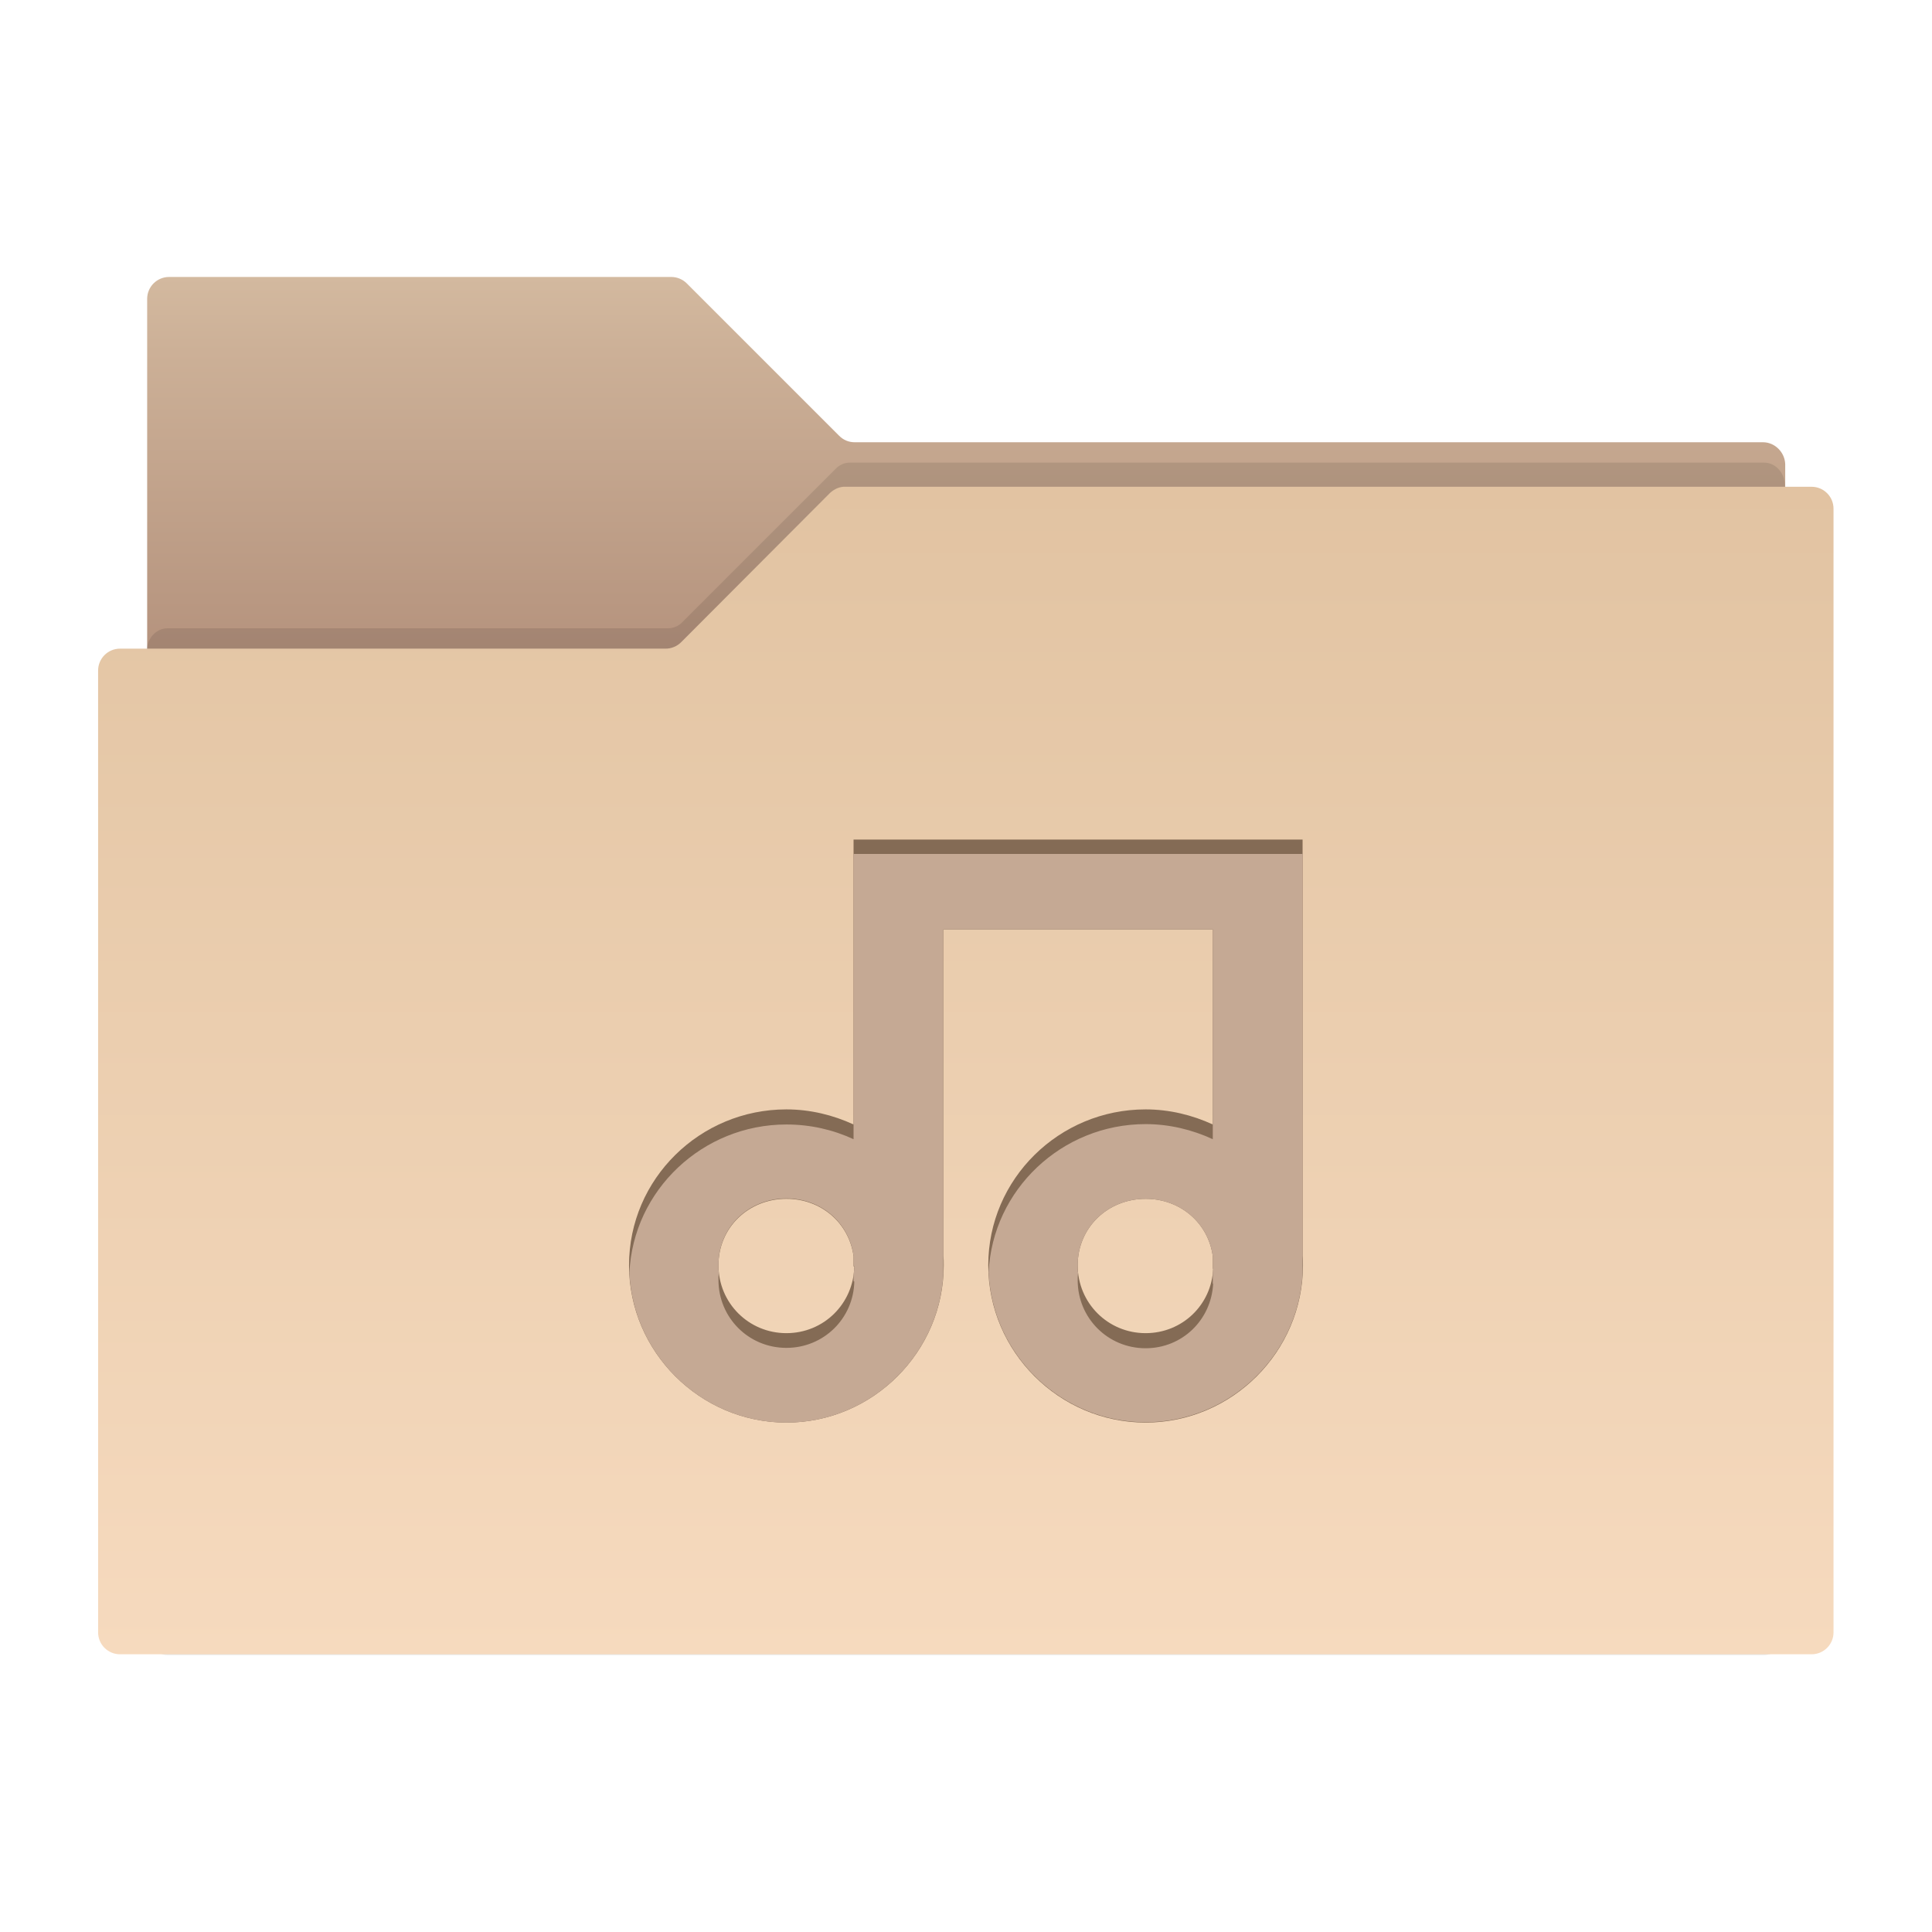<?xml version="1.0" encoding="UTF-8" standalone="no"?>
<svg
   xmlns:dc="http://purl.org/dc/elements/1.1/"
   xmlns:cc="http://creativecommons.org/ns#"
   xmlns:rdf="http://www.w3.org/1999/02/22-rdf-syntax-ns#"
   xmlns:svg="http://www.w3.org/2000/svg"
   xmlns="http://www.w3.org/2000/svg"
   xml:space="preserve"
   style="enable-background:new 0 0 512 512;"
   viewBox="0 0 512 512"
   y="0px"
   x="0px"
   id="Layer_1"
   version="1.1"><defs
     id="defs191" /><g
     id="g153"><g
       id="g155"><g
         id="g157"><linearGradient
           y2="73.435"
           x2="256"
           y1="433.799"
           x1="256"
           gradientUnits="userSpaceOnUse"
           id="SVGID_1_"><stop
             id="stop160"
             style="stop-color:#7D4F43"
             offset="0" /><stop
             id="stop162"
             style="stop-color:#86594C"
             offset="0.186" /><stop
             id="stop164"
             style="stop-color:#9F7765"
             offset="0.514" /><stop
             id="stop166"
             style="stop-color:#CCB097"
             offset="0.945" /><stop
             id="stop168"
             style="stop-color:#D3B99F"
             offset="1" /></linearGradient><path
           id="path170"
           d="M467.2,117.2l-240.7,0c-1.6,0-3-0.6-4.1-1.7L182,75.1c-1.1-1.1-2.6-1.7-4.1-1.7H44.8     c-3.2,0-5.8,2.6-5.8,5.8v354.5h434.1l0-310.7C473,119.9,470.4,117.2,467.2,117.2z"
           style="fill:url(#SVGID_1_);" /><path
           id="path172"
           d="M221.3,124.4l-40.4,40.4c-1,1.1-2.4,1.7-3.9,1.7H44.4c-3,0-5.5,2.7-5.5,6v260.1     c0,3.3,2.5,6,5.5,6h423.1c3,0,5.5-2.7,5.5-6v-304c0-3.3-2.5-6-5.5-6H225.2C223.8,122.6,222.4,123.2,221.3,124.4z"
           style="opacity:0.1" /><linearGradient
           y2="128.935"
           x2="256"
           y1="438.565"
           x1="256"
           gradientUnits="userSpaceOnUse"
           id="SVGID_2_"><stop
             id="stop175"
             style="stop-color:#F6DABE"
             offset="0" /><stop
             id="stop177"
             style="stop-color:#E3C5A4"
             offset="0.924" /><stop
             id="stop179"
             style="stop-color:#E2C3A2"
             offset="1" /></linearGradient><path
           id="path181"
           d="M220,130.6l-39.5,39.6c-1.1,1.1-2.6,1.7-4.1,1.7H31.8c-3.2,0-5.8,2.6-5.8,5.8v254.9     c0,3.2,2.6,5.8,5.8,5.8h448.3c3.2,0,5.8-2.6,5.8-5.8V134.8c0-3.2-2.6-5.8-5.8-5.8h-256C222.6,128.9,221.1,129.6,220,130.6z"
           style="fill:url(#SVGID_2_);" /></g></g><g
       id="g183"><path
         id="path185"
         d="M345.2,332.8v-86.5v-23.8h-23.8H250h-23.8v23.8V298c-5.4-2.5-11.5-4-17.8-4    c-22.9,0-41.7,18.4-41.7,41.3c0,22.9,18.8,41.7,41.7,41.7c22.9,0,41.7-18.8,41.7-41.7c0-0.9,0-1.7-0.1-2.5v-86.5h71.4V298    c-5.4-2.5-11.5-4-17.8-4c-22.9,0-41.7,18.4-41.7,41.3c0,22.9,18.8,41.7,41.7,41.7c22.9,0,41.7-18.8,41.7-41.7    C345.3,334.5,345.3,333.6,345.2,332.8z M208.4,353.3c-10,0-18-8-18-18c0-10,8-17.6,18-17.6c9.2,0,16.6,6.4,17.8,15.2v2.7h0.2    C226.2,345.5,218.3,353.3,208.4,353.3z M303.6,353.3c-10,0-18-8-18-18c0-10,8-17.6,18-17.6c9.2,0,16.6,6.4,17.8,15.2v3.3h0.1    C321.1,345.8,313.3,353.3,303.6,353.3z"
         style="fill:#846B55;" /><path
         id="path187"
         d="M208.4,298c-22.2,0-40.6,17.4-41.6,39.3c1,22,19.4,39.7,41.6,39.7c22.1,0,40.5-17.6,41.6-39.5    c0-0.3,0-0.5,0-0.8v-3.9v-82.6v-3.9h71.4v3.9V298v3.9c-5.4-2.5-11.5-4-17.8-4c-22.2,0-40.6,17.4-41.6,39.3    c1,22,19.4,39.7,41.6,39.7c22.1,0,40.5-17.6,41.6-39.5c0-0.3,0-0.5,0-0.8v-3.9v-82.6v-3.9v-19.9h-23.8H250h-23.8v19.9v3.9V298v3.9    C220.8,299.4,214.8,298,208.4,298z M321.5,336.3c0,0.4-0.1,0.9-0.1,1.3v2.6h0.1c-0.5,9.6-8.2,17.1-17.9,17.1c-10,0-18-8-18-18    c0-0.7,0-1.3,0.1-2c-0.1-0.6-0.1-1.3-0.1-2c0-10,8-17.6,18-17.6c9.2,0,16.6,6.4,17.8,15.2v3.3H321.5z M226.4,335.7    c0,0.7-0.1,1.3-0.2,2v1.9h0.2c-0.2,9.8-8.1,17.6-18,17.6c-10,0-18-8-18-18c0-0.7,0-1.3,0.1-2c-0.1-0.6-0.1-1.3-0.1-2    c0-10,8-17.6,18-17.6c9.2,0,16.6,6.4,17.8,15.2v2.7H226.4z"
         style="fill:#C5A994;" /></g></g></svg>